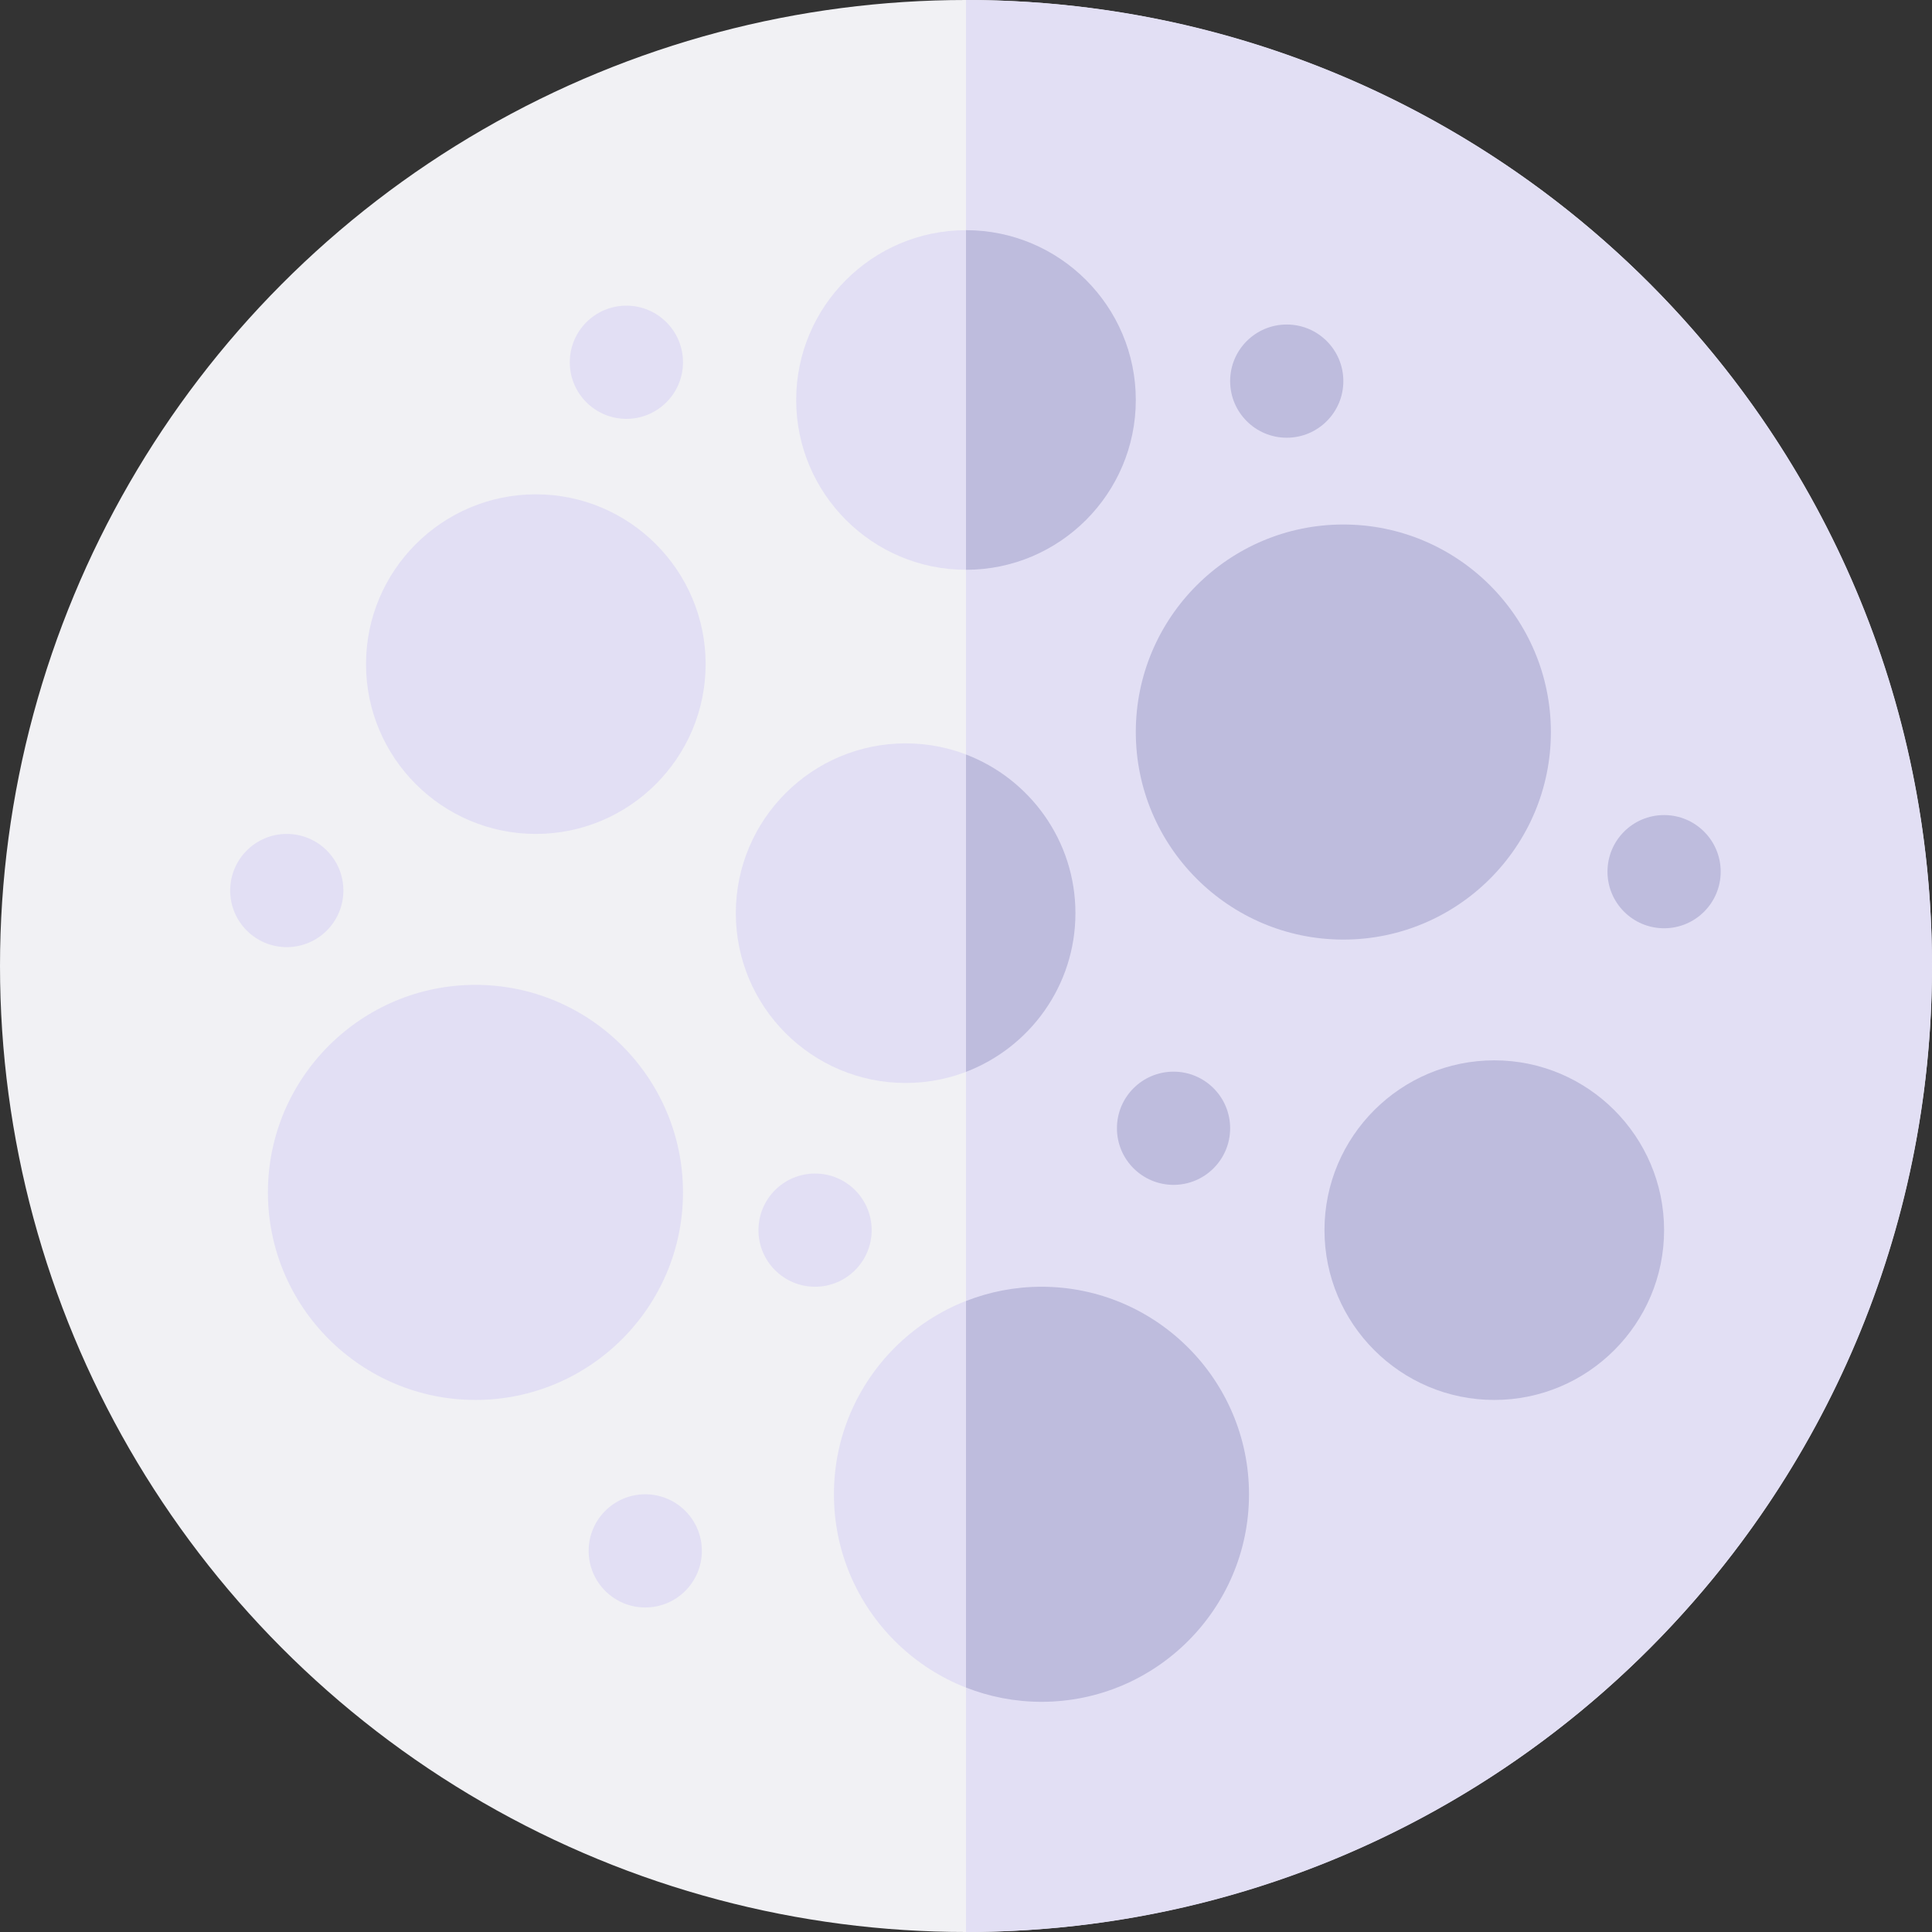 <svg id="Capa_1" enable-background="new 0 0 512 512" height="512" viewBox="0 0 512 512" width="512" xmlns="http://www.w3.org/2000/svg"><rect x="0" y="0" width="512" height="512" fill="#333333" stroke="none"/><g><circle cx="256" cy="256" fill="#f1f1f4" r="256"/><path d="m256 0v512c141.385 0 256-114.615 256-256s-114.615-256-256-256z" fill="#e2dff4"/><g><g><path d="m356 249c30.327 0 55-24.673 55-55s-24.673-55-55-55-55 24.673-55 55 24.673 55 55 55z" fill="#bebcdd"/><g fill="#e2dff4"><path d="m276 341c-30.327 0-55 24.673-55 55s24.673 55 55 55 55-24.673 55-55-24.673-55-55-55z"/><path d="m126 261c-30.327 0-55 24.673-55 55s24.673 55 55 55 55-24.673 55-55-24.673-55-55-55z"/><path d="m256 151c24.813 0 45-20.187 45-45s-20.187-45-45-45-45 20.187-45 45 20.187 45 45 45z"/><path d="m142 131c-24.813 0-45 20.187-45 45s20.187 45 45 45 45-20.187 45-45-20.187-45-45-45z"/></g><path d="m396 281c-24.813 0-45 20.187-45 45s20.187 45 45 45 45-20.187 45-45-20.187-45-45-45z" fill="#bebcdd"/><path d="m285 242c0-24.813-20.187-45-45-45s-45 20.187-45 45 20.187 45 45 45 45-20.187 45-45z" fill="#e2dff4"/><path d="m276 341c-7.055 0-13.797 1.35-20 3.781v102.438c6.203 2.431 12.945 3.781 20 3.781 30.327 0 55-24.673 55-55s-24.673-55-55-55z" fill="#bebcdd"/><path d="m301 106c0-24.813-20.187-45-45-45v90c24.813 0 45-20.187 45-45z" fill="#bebcdd"/><path d="m285 242c0-19.179-12.065-35.585-29-42.05v84.101c16.935-6.466 29-22.872 29-42.051z" fill="#bebcdd"/></g><circle cx="171" cy="411" fill="#e2dff4" r="15"/><circle cx="216" cy="326" fill="#e2dff4" r="15"/><circle cx="311" cy="299" fill="#bebcdd" r="15"/><circle cx="341" cy="101" fill="#bebcdd" r="15"/><circle cx="76" cy="236" fill="#e2dff4" r="15"/><circle cx="166" cy="96" fill="#e2dff4" r="15"/><circle cx="441" cy="231" fill="#bebcdd" r="15"/></g></g></svg>